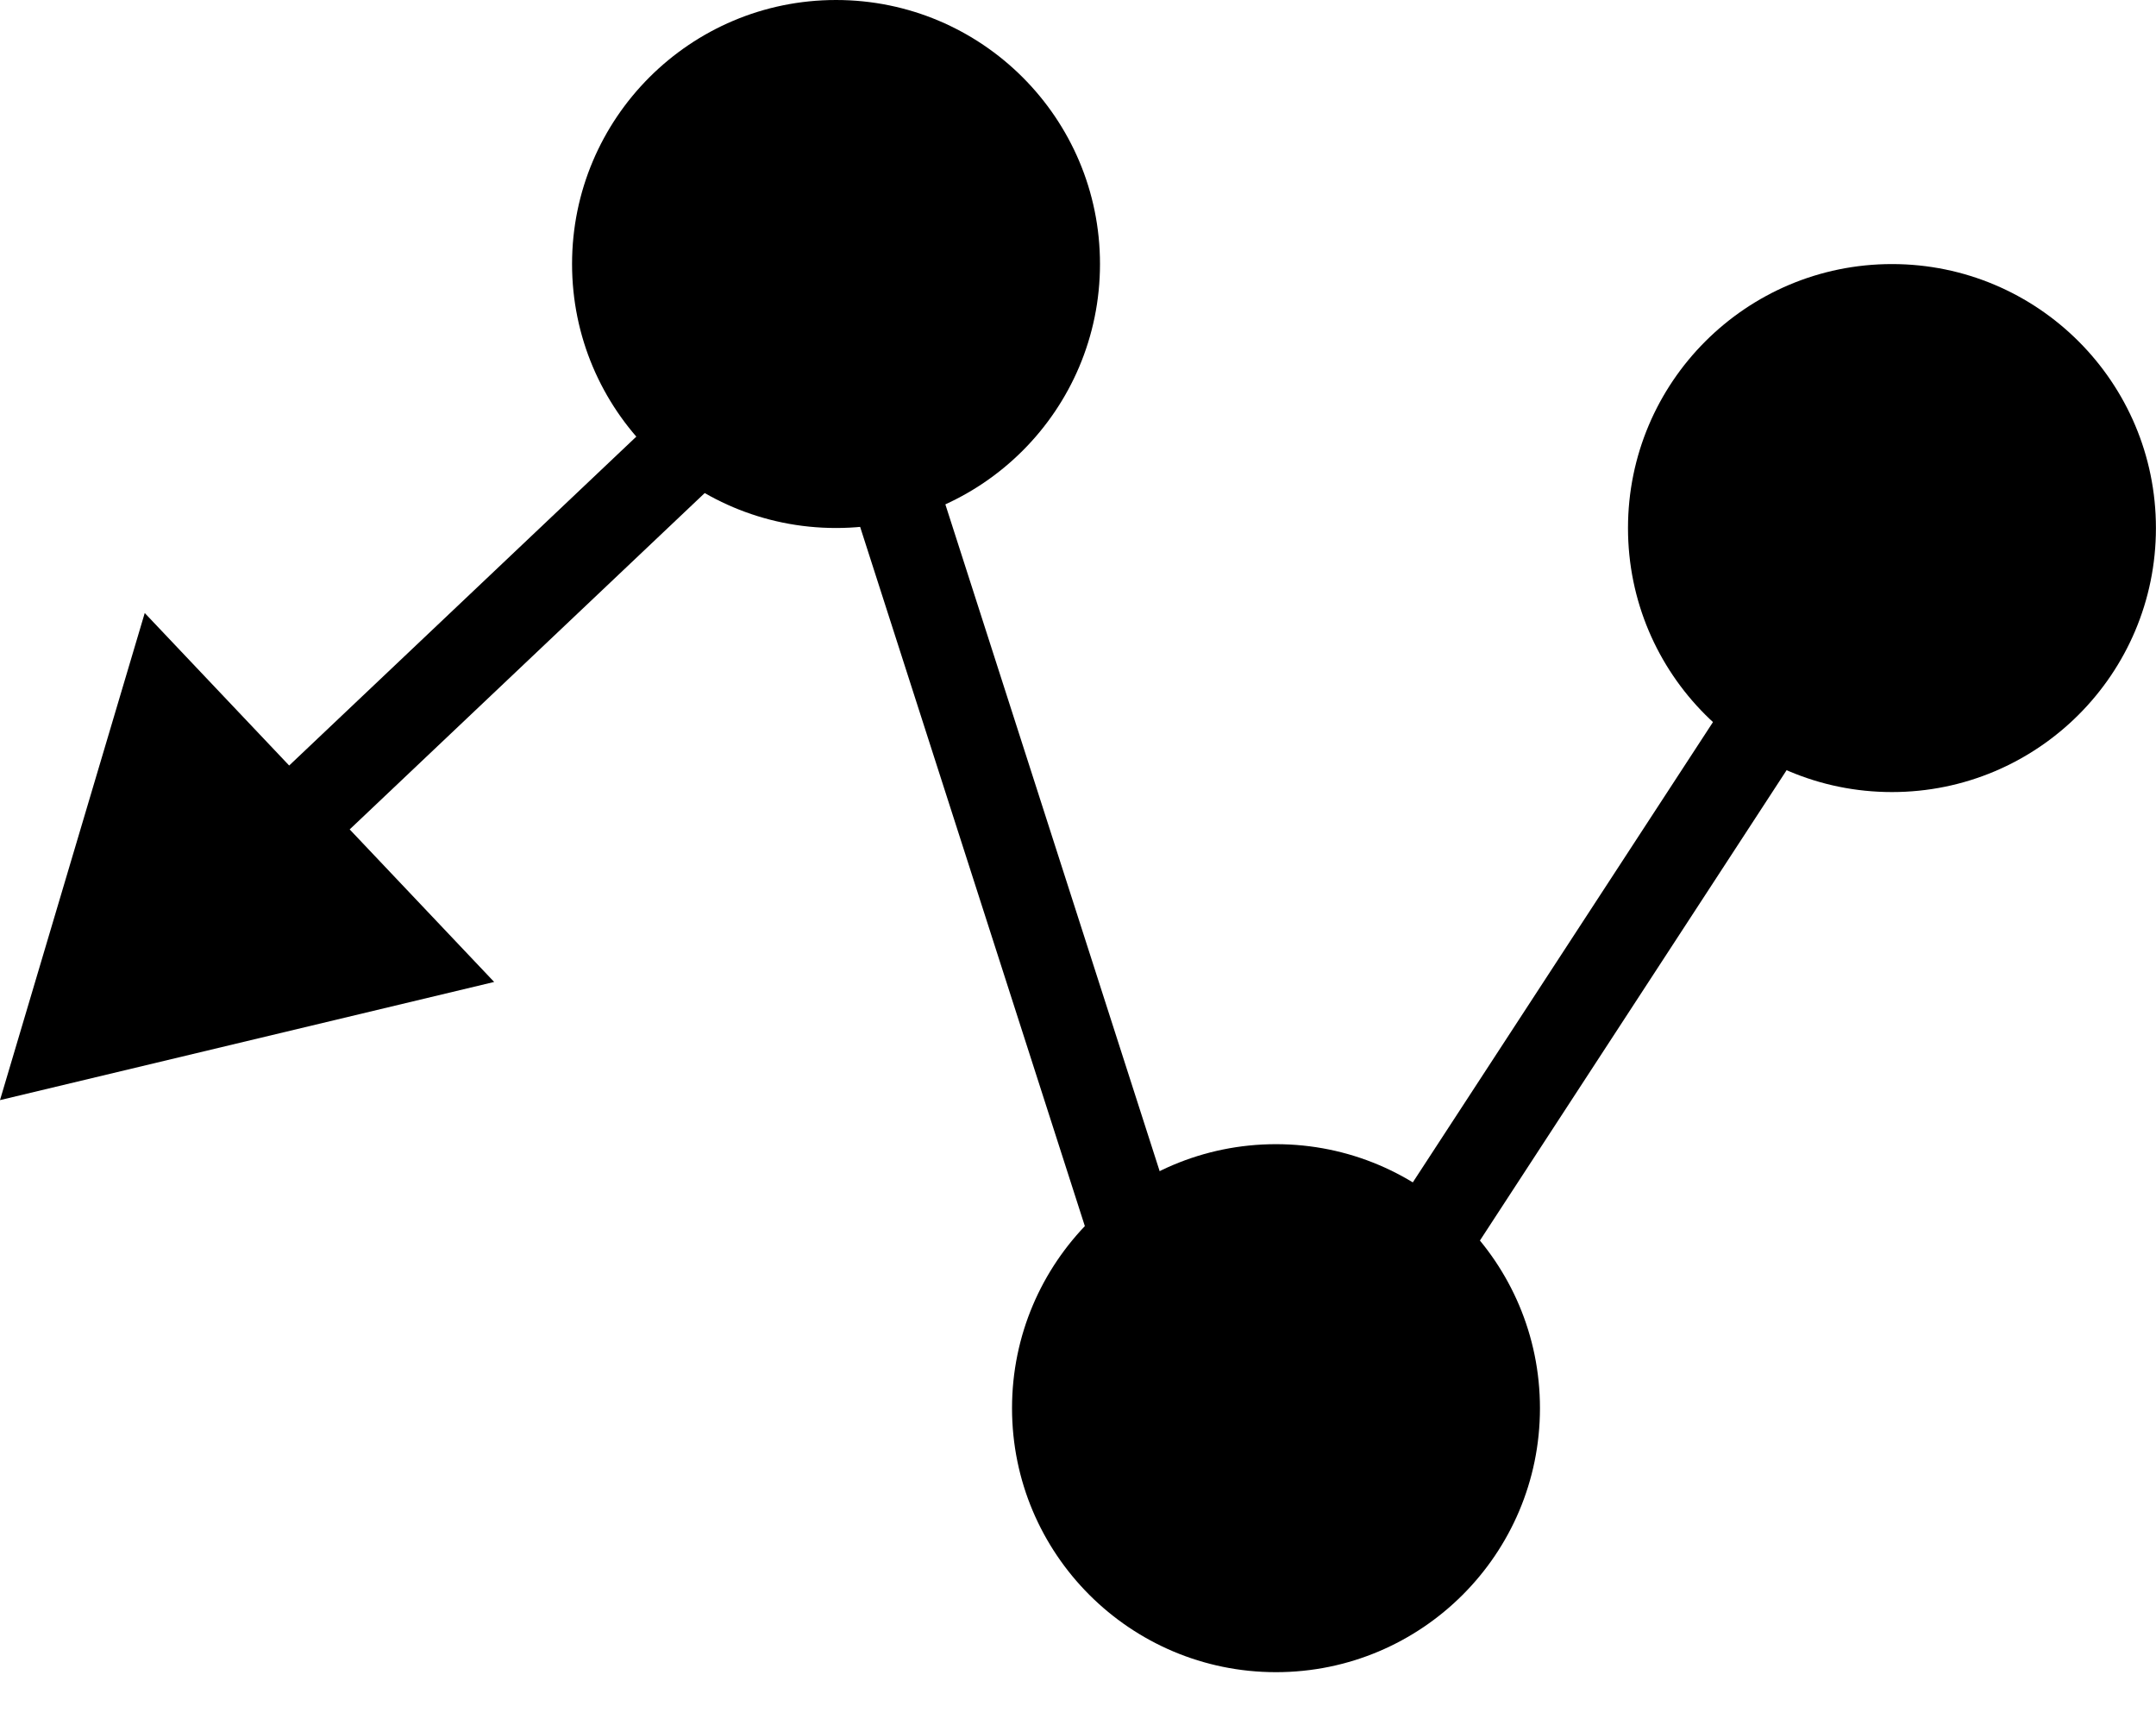 <svg width="30" height="24" viewBox="0 0 30 24" fill="none" xmlns="http://www.w3.org/2000/svg">
<circle cx="11.633" cy="3.673" r="3.673" fill="black"/>
<circle cx="26.326" cy="7.347" r="3.673" fill="black"/>
<circle cx="17.755" cy="19.592" r="3.673" fill="black"/>
<path d="M17.143 21.429L16.56 21.616L16.953 22.84L17.656 21.763L17.143 21.429ZM11.633 4.286L12.216 4.098L11.918 3.172L11.212 3.841L11.633 4.286ZM0 15.306L6.876 13.662L2.014 8.529L0 15.306ZM25.814 7.013L16.63 21.094L17.656 21.763L26.839 7.681L25.814 7.013ZM17.726 21.241L12.216 4.098L11.05 4.473L16.56 21.616L17.726 21.241ZM11.212 3.841L3.579 11.072L4.421 11.961L12.054 4.73L11.212 3.841Z" fill="black"/>
</svg>
